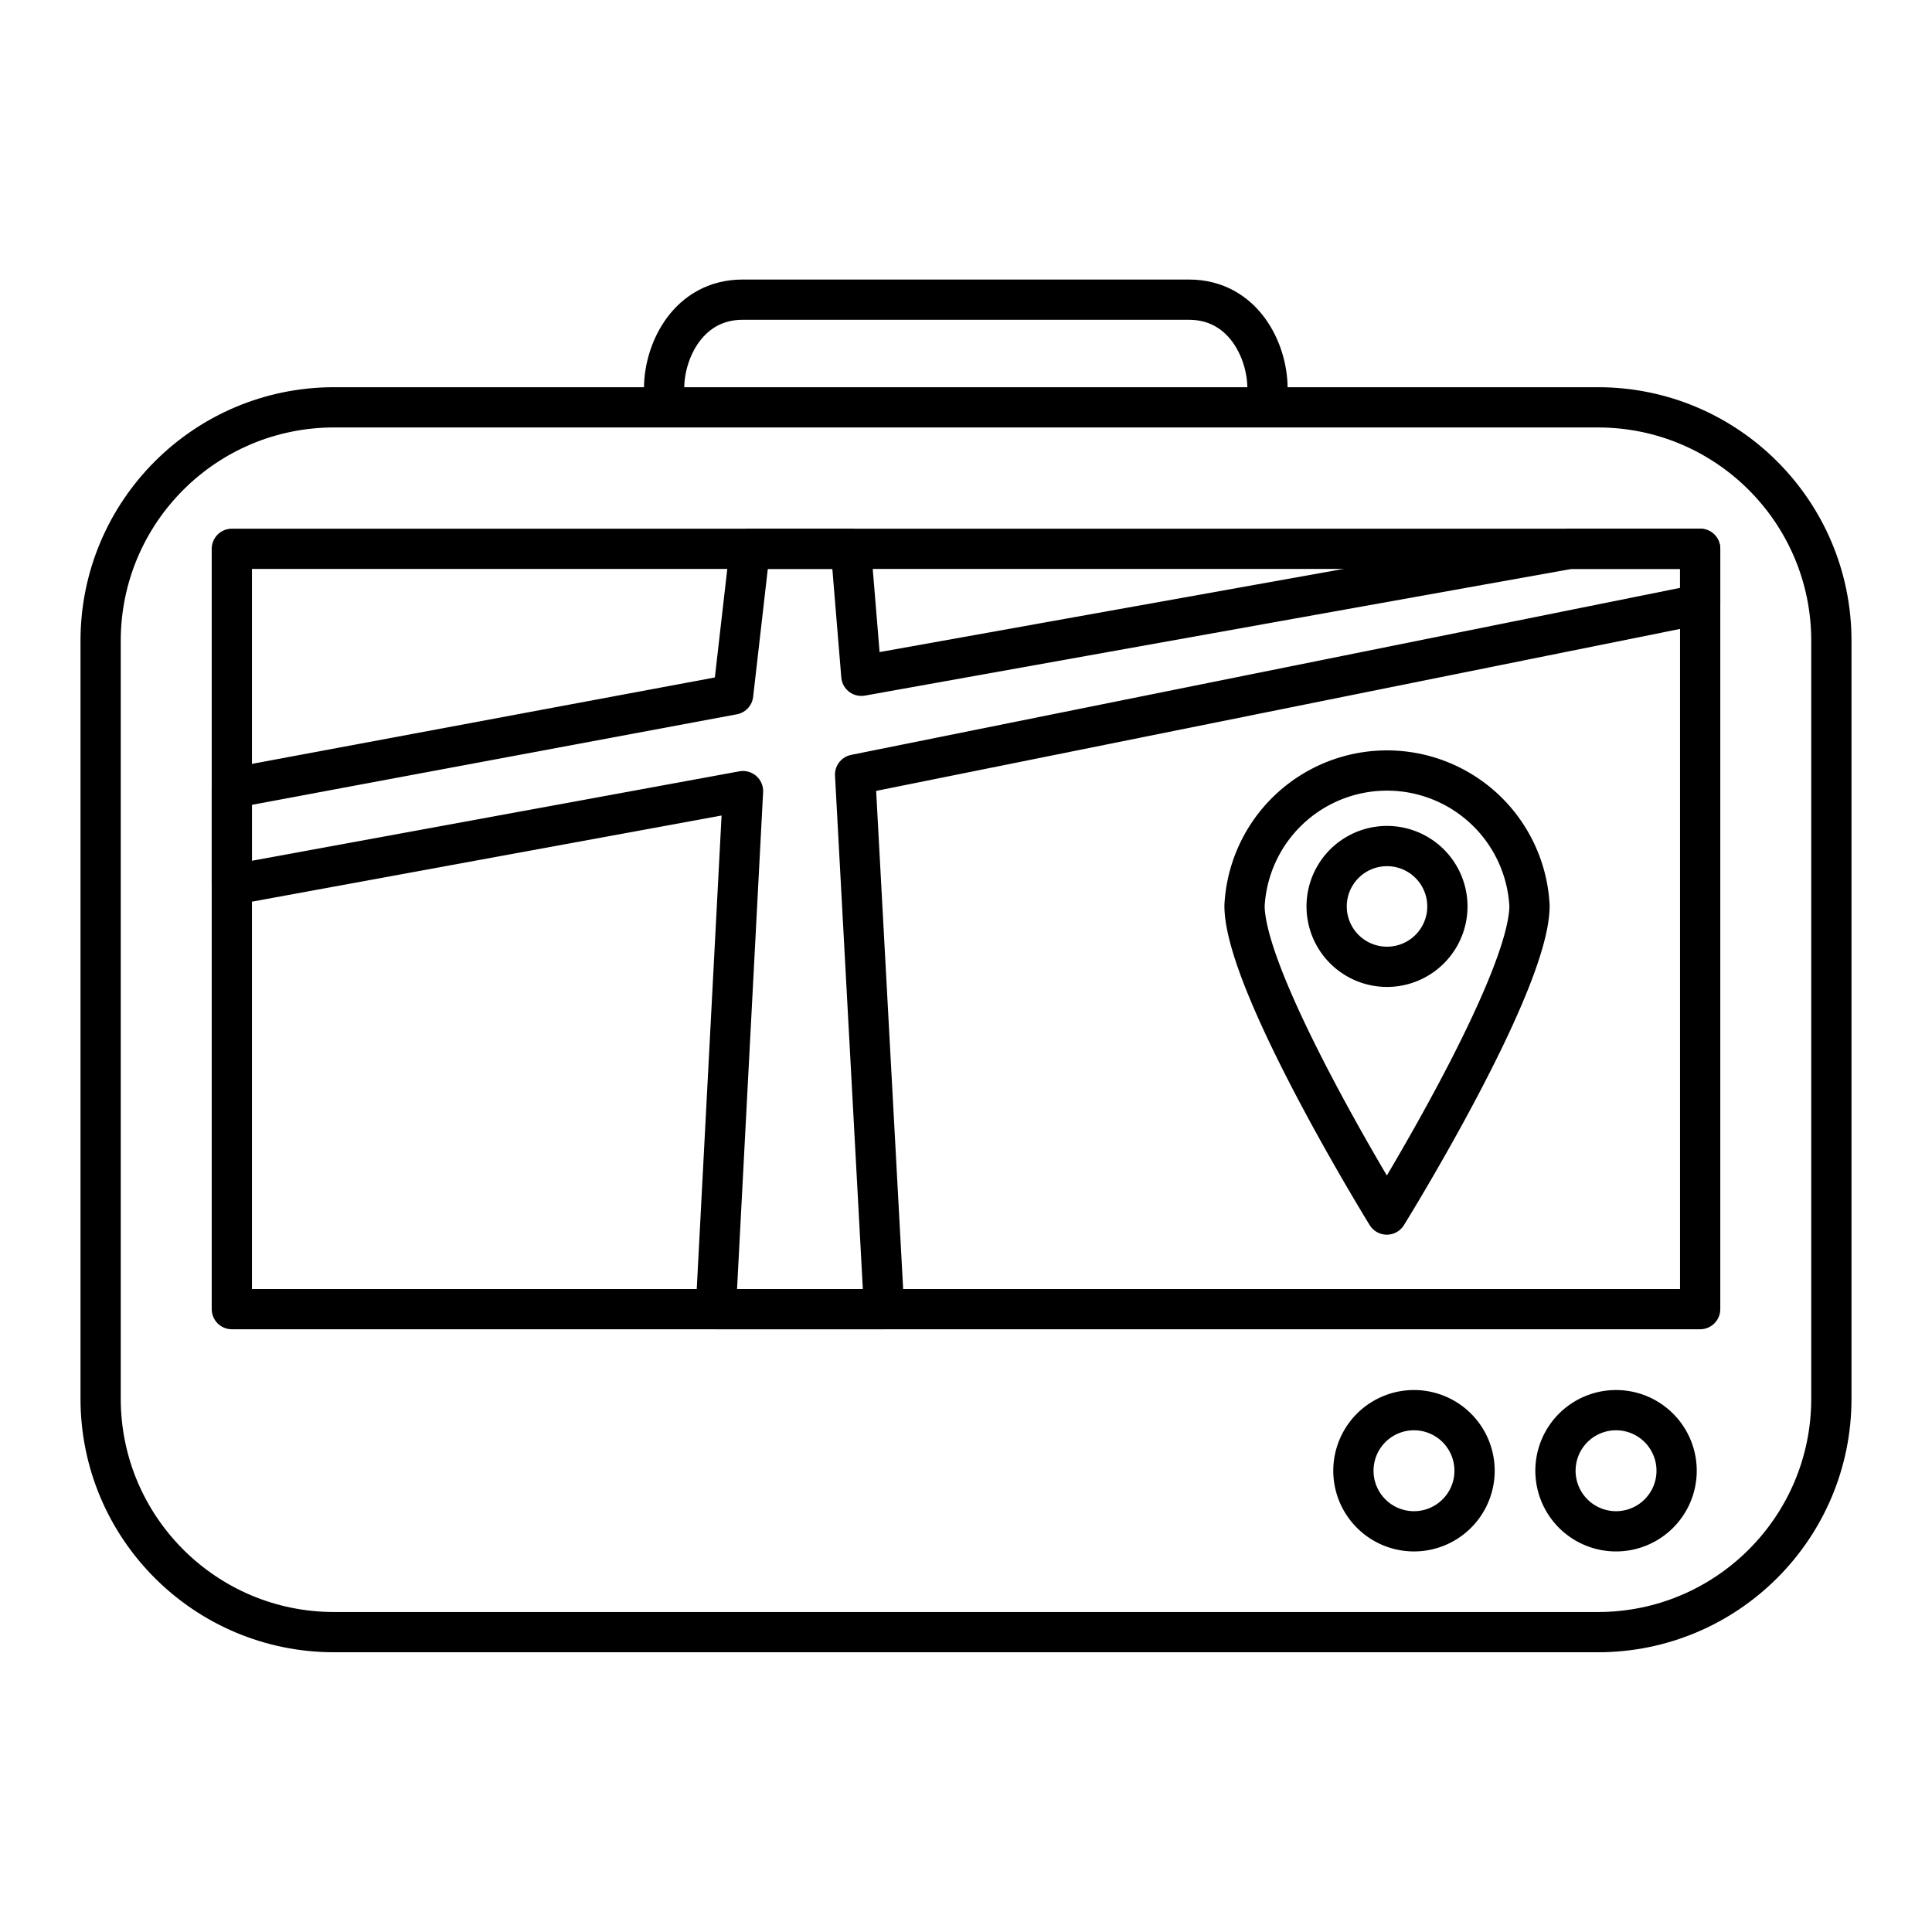 <svg width="96" height="96" viewBox="0 0 96 96" fill="none" xmlns="http://www.w3.org/2000/svg"><path d="M79.4 20.24H16.6c-6.407 0-11.6 5.194-11.6 11.6V69.5c0 6.407 5.194 11.6 11.6 11.6h62.8c6.406 0 11.6-5.193 11.6-11.6V31.84c0-6.406-5.194-11.6-11.6-11.6z" stroke="currentColor" stroke-width="2" stroke-linecap="round" stroke-linejoin="round"/><path d="M70.26 76.09a3.01 3.01 0 100-6.02 3.01 3.01 0 000 6.02zm10.04 0a3.01 3.01 0 100-6.02 3.01 3.01 0 000 6.02zM68.92 48.04a3 3 0 100-6 3 3 0 000 6z" stroke="currentColor" stroke-width="2" stroke-linecap="round" stroke-linejoin="round"/><path d="M76 45c0 3.92-7.09 15.35-7.09 15.35S61.84 48.9 61.84 45A7.09 7.09 0 0176 45z" stroke="currentColor" stroke-width="2" stroke-linecap="round" stroke-linejoin="round"/><path d="M11.52 27.27h72.96v37.78H11.52V27.27z" stroke="currentColor" stroke-width="2" stroke-linecap="round" stroke-linejoin="round"/><path d="M33 19.29c0-1.87 1.21-4.4 3.9-4.4h22.18c2.69 0 3.9 2.53 3.9 4.4M78 27.27l-35.2 6.31-.52-6.31h-5.02l-.83 7.24-24.91 4.65v4.81l25.4-4.66-1.35 25.74h8.36l-1.44-26.56 41.99-8.46v-2.76H78v0z" stroke="currentColor" stroke-width="2" stroke-linecap="round" stroke-linejoin="round"/></svg>